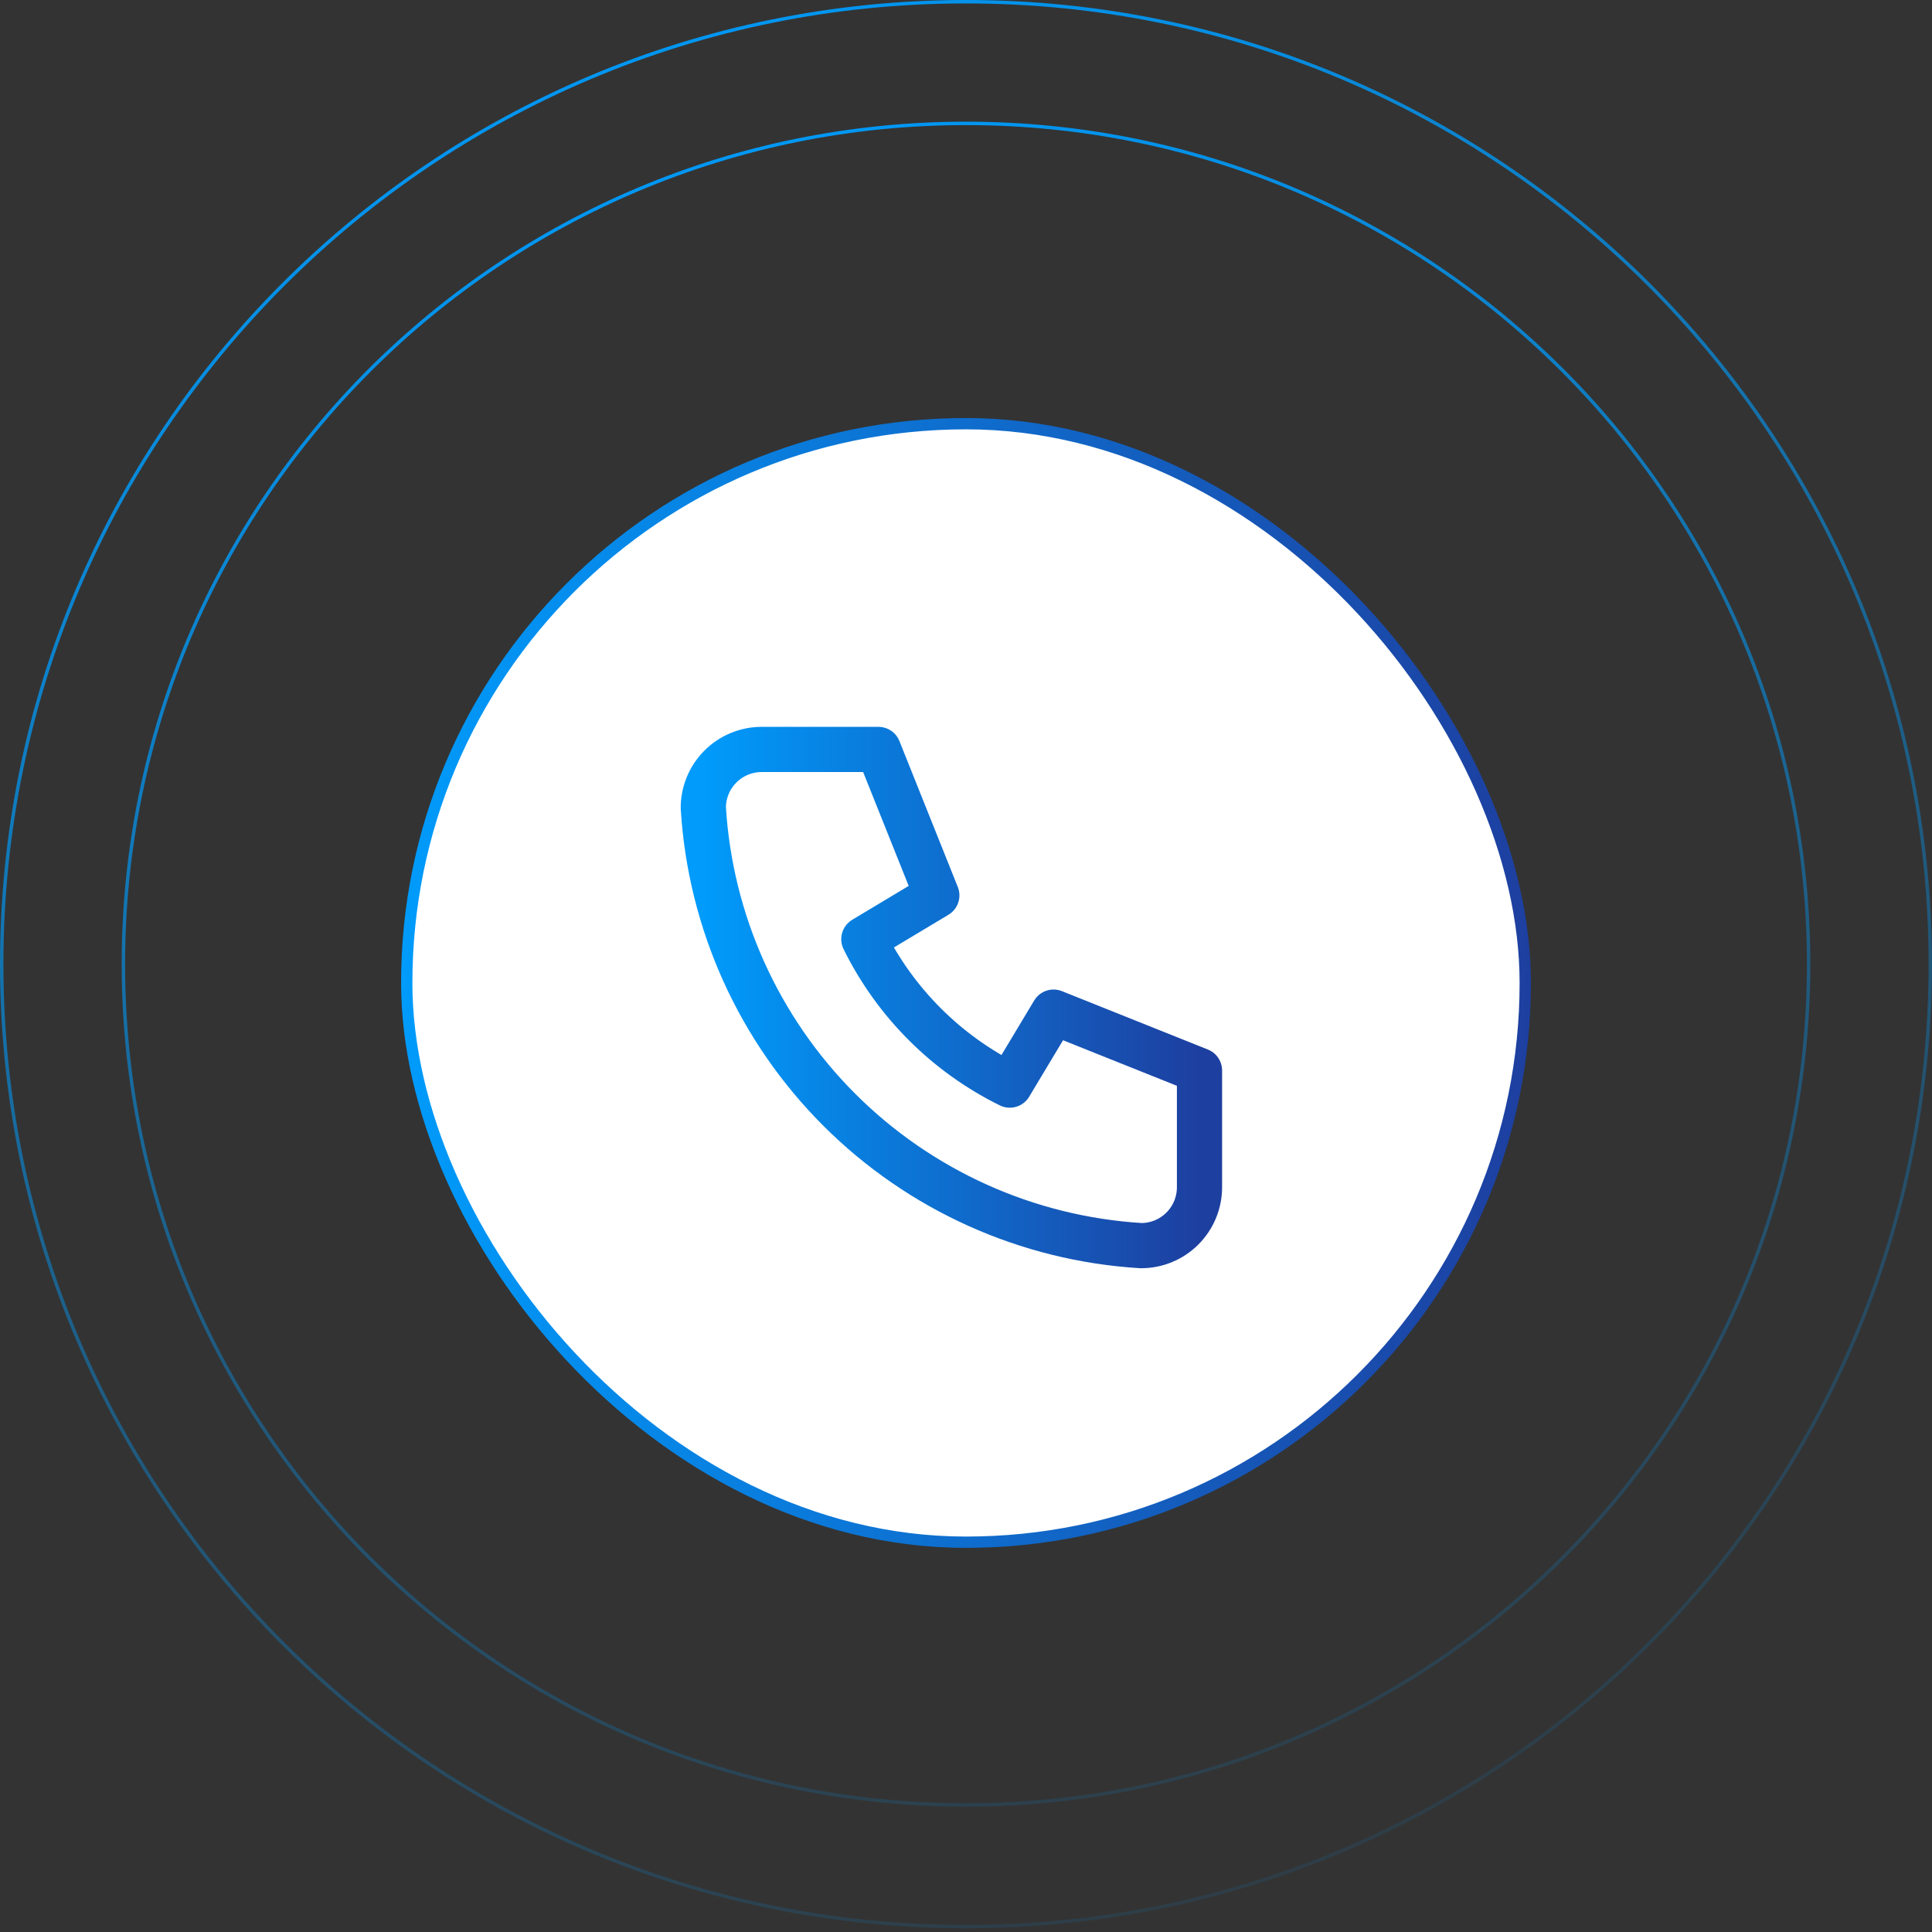 <svg width="171" height="171" viewBox="0 0 171 171" fill="none" xmlns="http://www.w3.org/2000/svg">
<rect x="0" y="0" width="171" height="171" fill="#333333" stroke="none"/>
<rect x="36" y="37.5" width="99" height="99" rx="49.5" fill="white"/>
<rect x="36" y="37.5" width="99" height="99" rx="49.5" stroke="url(#paint0_linear_525_1747)"/>
<path d="M67.417 66.333H77.75L82.917 79.25L76.458 83.125C79.225 88.735 83.765 93.275 89.375 96.042L93.25 89.583L106.167 94.75V105.083C106.167 106.454 105.622 107.768 104.653 108.737C103.684 109.706 102.37 110.25 101 110.25C90.923 109.638 81.419 105.358 74.28 98.22C67.142 91.081 62.862 81.577 62.25 71.5C62.25 70.13 62.794 68.816 63.763 67.847C64.732 66.878 66.046 66.333 67.417 66.333Z" stroke="url(#paint1_linear_525_1747)" stroke-width="4" stroke-linecap="round" stroke-linejoin="round"/>
<path d="M170.849 85.337C170.849 132.383 132.637 170.522 85.5 170.522C38.363 170.522 0.151 132.383 0.151 85.337C0.151 38.291 38.363 0.151 85.5 0.151C132.637 0.151 170.849 38.291 170.849 85.337Z" stroke="url(#paint2_linear_525_1747)" stroke-width="0.303"/>
<path d="M160.08 85.337C160.08 126.435 126.69 159.753 85.501 159.753C44.312 159.753 10.921 126.435 10.921 85.337C10.921 44.238 44.312 10.921 85.501 10.921C126.69 10.921 160.08 44.238 160.08 85.337Z" stroke="url(#paint3_linear_525_1747)" stroke-width="0.303"/>
<defs>
<linearGradient id="paint0_linear_525_1747" x1="35.5" y1="87" x2="135.5" y2="87" gradientUnits="userSpaceOnUse">
<stop stop-color="#009BFB"/>
<stop offset="1" stop-color="#1D3FA0"/>
</linearGradient>
<linearGradient id="paint1_linear_525_1747" x1="62.25" y1="88.292" x2="106.167" y2="88.292" gradientUnits="userSpaceOnUse">
<stop stop-color="#009BFB"/>
<stop offset="1" stop-color="#1D3FA0"/>
</linearGradient>
<linearGradient id="paint2_linear_525_1747" x1="35.477" y1="3.672" x2="98.859" y2="193.238" gradientUnits="userSpaceOnUse">
<stop stop-color="#009BFB"/>
<stop offset="0.507" stop-color="#009BFB" stop-opacity="0.415"/>
<stop offset="1" stop-color="#009BFB" stop-opacity="0.01"/>
</linearGradient>
<linearGradient id="paint3_linear_525_1747" x1="41.778" y1="13.977" x2="85.507" y2="188.2" gradientUnits="userSpaceOnUse">
<stop stop-color="#009BFB"/>
<stop offset="0.507" stop-color="#009BFB" stop-opacity="0.415"/>
<stop offset="1" stop-color="#009BFB" stop-opacity="0.01"/>
</linearGradient>
</defs>
</svg>
